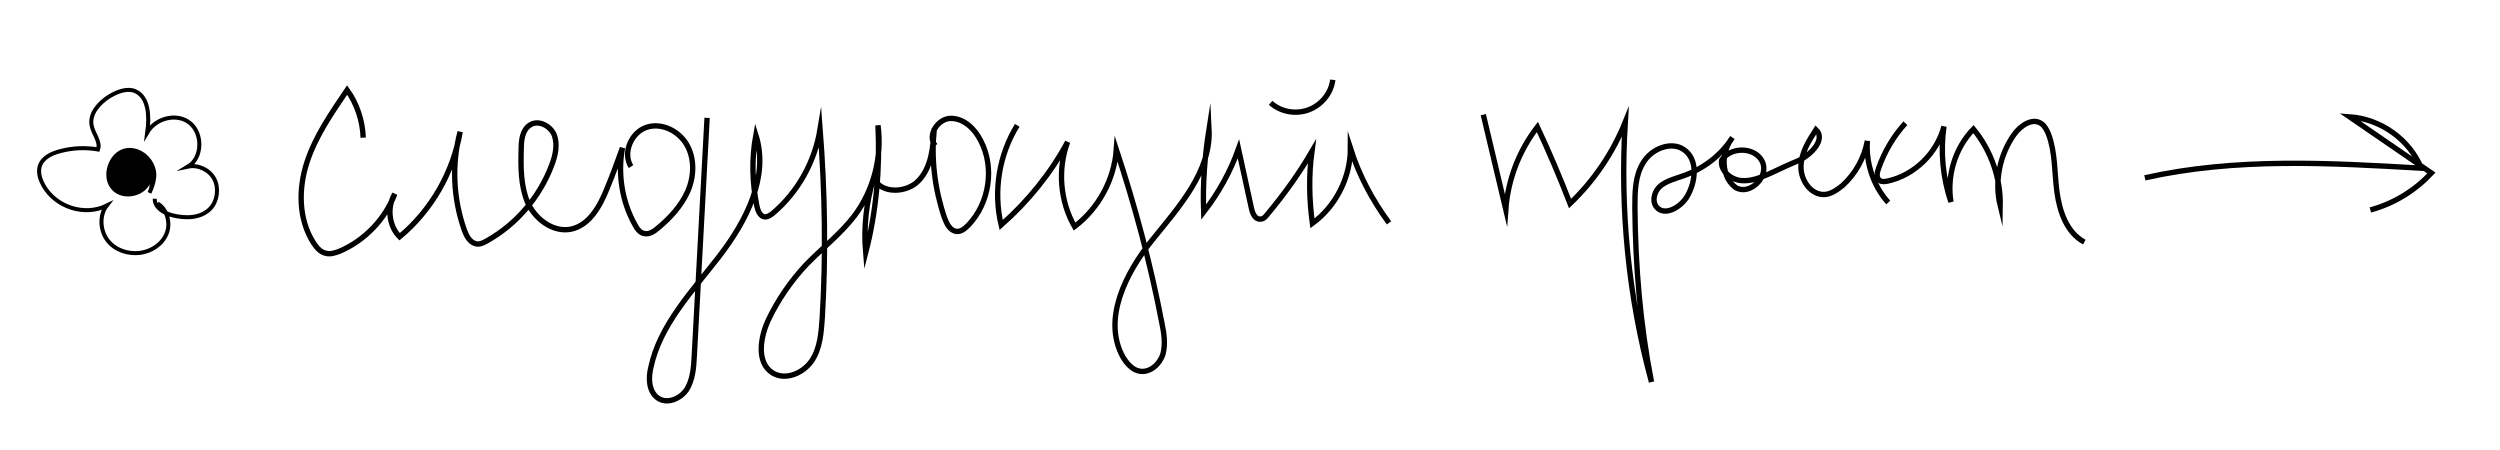 <?xml version="1.0" encoding="utf-8"?>
<!-- Generator: Adobe Illustrator 22.1.0, SVG Export Plug-In . SVG Version: 6.00 Build 0)  -->
<svg version="1.1" id="Layer_1" xmlns="http://www.w3.org/2000/svg" xmlns:xlink="http://www.w3.org/1999/xlink" x="0px" y="0px"
	 viewBox="0 0 466.7 84" style="enable-background:new 0 0 466.7 84;" xml:space="preserve">
<style type="text/css">
	.st0{fill:none;stroke:#000000;stroke-miterlimit:10;}
	.st1{fill:none;stroke:#000000;stroke-width:0.753;stroke-miterlimit:10;}
	.st2{stroke:#000000;stroke-width:0.753;stroke-miterlimit:10;}
</style>
<path class="st0" d="M132,22c-0.8,14.9-1.6,29.7-2.4,44.6c-0.1,2.1-0.3,4.3-1.4,6.1c-1.2,1.8-3.7,2.8-5.4,1.6
	c-1.7-1.2-1.8-3.7-1.3-5.7c1.7-8,7.8-14.3,12.8-20.8c5-6.5,9.3-14.8,6.8-22.6c-0.8,4.4-0.7,8.9,0.2,13.3c0.2,0.9,0.6,1.9,1.5,2
	c0.5,0,1-0.3,1.5-0.7c4.7-4,7.8-9.6,8.8-15.7c0.9,11.7,1.1,23.5,0.4,35.2c-0.2,2.8-0.4,5.8-2,8.1c-1.6,2.3-4.9,3.7-7.3,2.2
	c-3-1.9-2.3-6.5-0.8-9.8c1.8-3.8,4.2-7.3,7.1-10.4c3-3.1,6.4-5.7,9-9.1c3.6-4.8,5.2-11,4.4-16.9c0.4,8-0.3,16.1-2.3,23.8
	c-0.4-4.7,0.1-9.5,1.5-14c1.3,3.1,6.3,2.9,8.5,0.4c2.3-2.5,2.6-6.2,2.8-9.6c-0.6,5.6,0.1,11.3,1.9,16.6c0.4,1.1,1,2.4,2.2,2.6
	c0.9,0.1,1.6-0.5,2.3-1.2c3.9-4.1,4.9-10.7,2.3-15.7c-1.1-2.2-3.1-4.2-5.6-4.2c-2.4,0-4.5,3.2-2.9,5.1"/>
<path class="st0" d="M189.9,23.4c-3.4,5.5-4.5,12.3-3,18.6c5-4.4,9.3-9.7,12.4-15.5c-1.9,5.1-1.4,11.1,1.3,15.8
	c4.5-3.4,7.4-8.8,7.8-14.4c3.5,10.6,6.4,21.4,8.5,32.4c0.4,1.9,0.7,3.9,0.2,5.8c-0.6,1.9-2.4,3.5-4.3,3.2c-1.4-0.2-2.5-1.5-3.2-2.7
	c-3.8-7,0.5-15.6,5.5-21.8c5-6.2,11-12.8,10.6-20.7c-0.8,5.1-1.2,10.3-1,15.5c2.8-3.6,5-7.6,6.5-11.8c0.8,3.7,1.6,7.4,2.4,11
	c0.2,1,0.7,2.2,1.7,2.1c0.6,0,1-0.5,1.3-0.9c3.1-3.7,5.9-7.6,8.3-11.7c-0.6,4.5-0.5,9,0.1,13.4c4.4-3.2,7.1-8.6,7.1-14
	c1.6,5,4.1,9.7,7.2,13.9"/>
<path class="st0" d="M237.2,19.2c1.9,1.7,4.7,2.2,7.1,1.3s4.2-3.1,4.5-5.6"/>
<path class="st0" d="M276.9,21.4c1.4,5.9,2.8,11.8,4.2,17.7c0.4-5.6,2.5-11,5.9-15.4c2.2,4.7,4.2,9.4,6.1,14.3
	c4.5-4.3,8-9.5,10.3-15.2c-1,16.3,0.6,32.7,4.9,48.5c-2.1-10.7-3-21.6-3.1-32.5c0-2.9,0-6,1.6-8.5c1.5-2.5,5.1-4,7.5-2.4
	c2.7,1.8,2.3,5.9,0.7,8.7c-1.2,2.1-4.3,3.9-5.8,2c-0.9-1.2-0.3-3.1,0.9-4c1.2-0.9,2.8-1.3,4.2-1.8c3.7-1.3,7-3.8,9.1-7.1
	c-1.5,1.9-2,4.7-1.1,7c0.3,0.9,0.9,1.7,1.7,2.3c2.6,1.6,6.3-2,5-4.8s-5.9-2.9-7.6-0.3c-0.3,1.9,1.6,3.6,3.6,3.8
	c1.9,0.2,3.8-0.6,5.6-1.4c1.7-0.8,3.4-1.6,5.1-2.3c2.4-1.1,5.2-4,3.3-5.8c-1.4,2.2-2.8,4.4-2.8,7c0,2.5,1.9,5.3,4.5,5.1
	c1.2-0.1,2.3-0.9,3.3-1.7c2.4-2.2,4-5.1,4.6-8.3c-0.3,4.1,1.1,8.4,3.9,11.5"/>
<path class="st0" d="M355.7,23c-2.2,2.4-3.9,5.3-5,8.4c-0.3,0.8-0.5,1.8,0.2,2.3c0.4,0.3,1,0.2,1.5,0.1c5-1.1,9.2-5.2,10.5-10.2
	c-0.7,4.7-0.2,9.6,1.3,14.1c-0.8-4.9,0.8-10.1,4.2-13.6c3.3,4,5.1,9.2,5,14.3c-1.1-4.5-0.1-9.5,2.6-13.3c1.2-1.7,3.5-3.2,5.1-2
	c0.6,0.4,1,1.2,1.3,1.9c1.3,3.4,1.1,7.2,1.6,10.9c0.5,3.6,1.8,7.5,5.1,9.3"/>
<path class="st0" d="M67.8,25.7c-0.1-3.2-1.2-6.4-3-8.9c-2.9,4.3-5.9,8.6-7.5,13.5c-1.6,4.9-1.6,10.6,1.2,15c0.6,0.9,1.3,1.8,2.4,2
	c0.8,0.2,1.7-0.1,2.5-0.4c4.7-2,8.5-6,10.3-10.7c-1.5,2.5-1.1,6,0.9,8c5.9-4.9,10-12,11.3-19.6c-1.6,6-1.3,12.5,0.8,18.4
	c0.4,1.1,1,2.2,2.1,2.5c0.8,0.2,1.5-0.2,2.2-0.6c5.5-3.1,9.8-8.2,12-14.1c0.7-1.8,1.1-3.8,0.5-5.5s-2.9-3-4.5-2
	c-1.5,0.9-1.7,2.9-1.7,4.5c-0.1,3.4-0.1,6.9,1.2,10c1.4,3.1,4.7,5.6,8,5c3.6-0.7,5.6-4.5,6.9-7.8c1-2.4,1.9-4.9,2.8-7.4
	c-0.9,4.8-0.1,10,2.3,14.3c0.4,0.8,1,1.6,1.8,1.7c0.9,0.2,1.8-0.4,2.5-1c2.3-1.9,4.4-4.2,5.6-6.9c1.2-2.8,1.3-6.1-0.2-8.7
	c-1.5-2.6-4.8-4.2-7.6-3.2c-2.8,1-4.4,4.8-2.8,7.3"/>
<path class="st0" d="M400.4,33.2c16.9-3.8,34.4-2.8,51.6-1.8c-2.2-5.4-7.6-9.2-13.4-9.6c5.1,3.5,10.2,7,15.3,10.5
	c-3.1,3.3-7,5.7-11.4,6.9"/>
<path class="st1" d="M29.4,38c1.8,1,2.5,3.7,1.7,5.6c-0.8,2-2.8,3.3-4.9,3.6c-2.3,0.3-4.7-0.5-6.1-2.3c-1.4-1.8-1.6-4.7-0.2-6.5
	c-4.1,2-9.5,0.3-11.8-3.8c-0.6-1.1-1-2.3-0.7-3.5c0.5-1.7,2.3-2.5,3.9-2.9c2.3-0.6,4.6-0.7,7-0.3c0.5-1.5-0.9-2.9-1.2-4.5
	c-0.4-2.2,1.4-4.2,3.3-5.4c1.5-0.9,3.3-1.6,4.8-1c2.6,1.1,2.7,4.8,2.3,7.7c1.6-2.7,5.6-3.7,8-1.7s2.3,6.5-0.4,8.1
	c1.9-0.4,4,0.6,4.9,2.3c0.9,1.7,0.6,4.1-0.7,5.5c-1.8,1.9-4.7,1.9-7.1,1.3c-1.6-0.4-3.4-1.5-3.3-3.1"/>
<path class="st2" d="M27.9,33.5c-0.7,2.8-4.9,3.8-6.8,1.6c-1.9-2.2-0.5-6.3,2.2-7c2.8-0.7,5.7,2,5.5,4.9c-0.1,1.1-0.5,2.1-0.9,3"/>
</svg>
